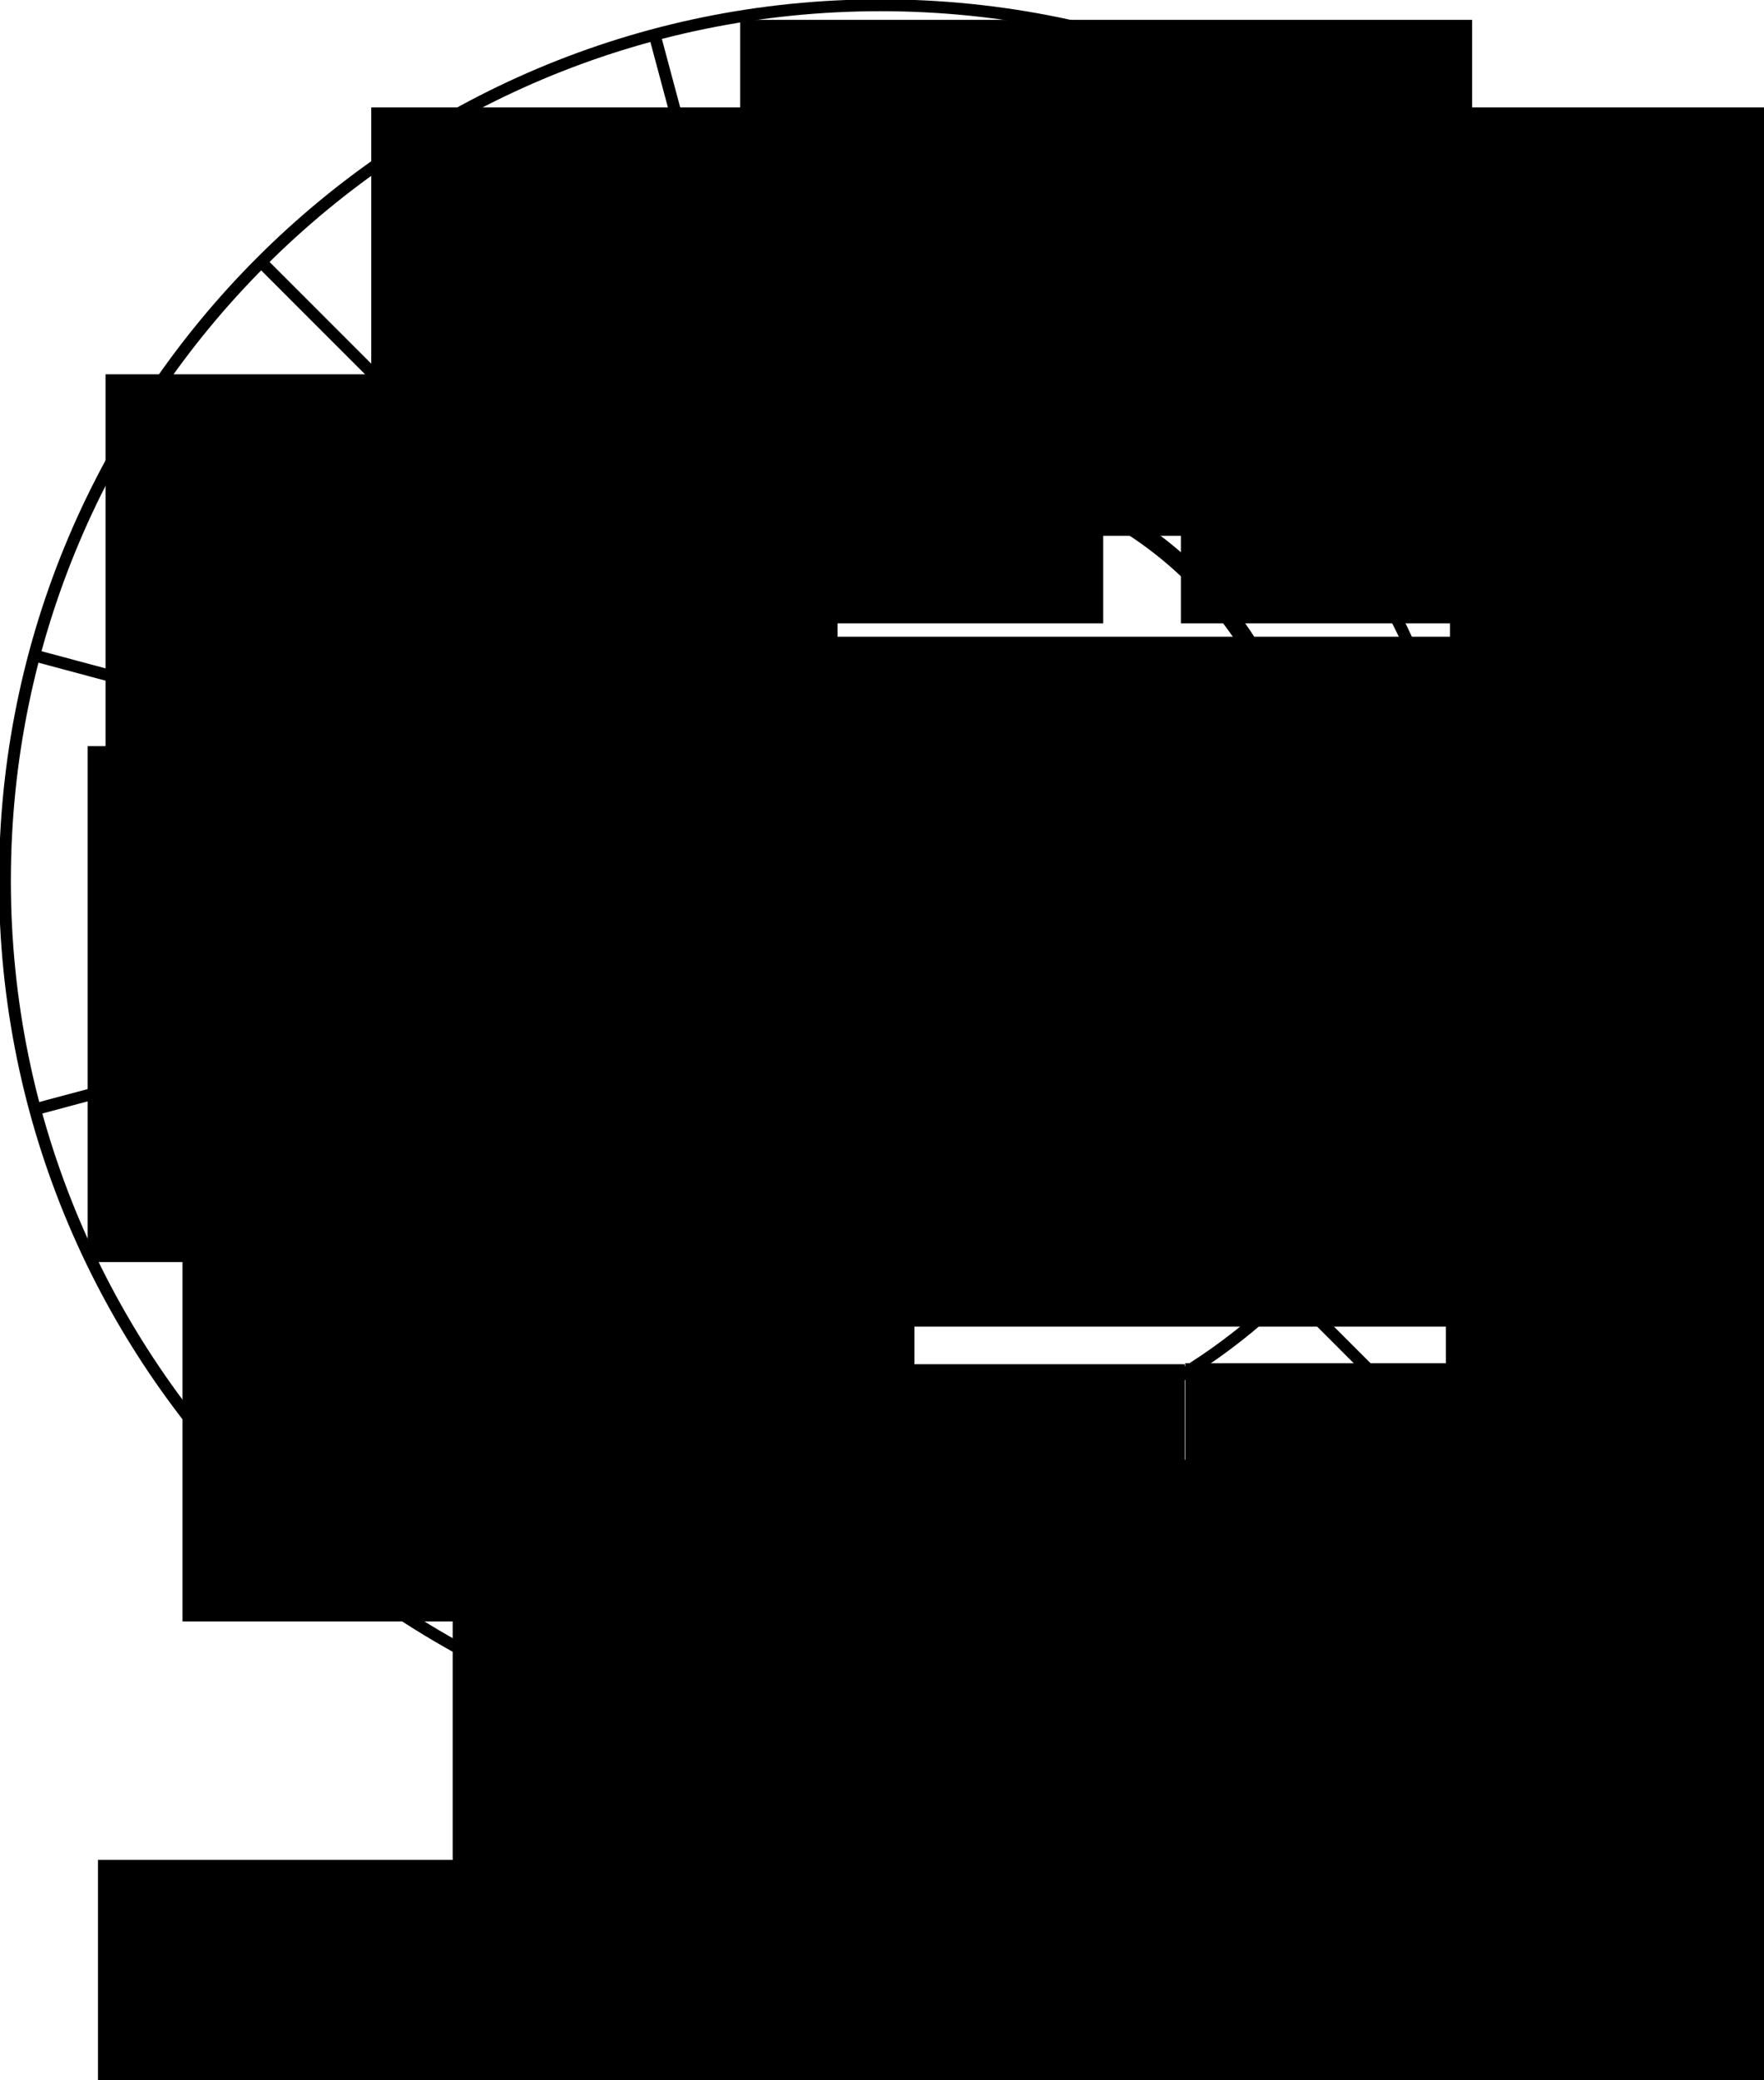 <?xml version="1.0" encoding="UTF-8" standalone="no"?>
<!-- Created with Inkscape (http://www.inkscape.org/) -->

<svg
   xmlns:dc="http://purl.org/dc/elements/1.1/"
   xmlns:cc="http://creativecommons.org/ns#"
   xmlns:rdf="http://www.w3.org/1999/02/22-rdf-syntax-ns#"
   xmlns:svg="http://www.w3.org/2000/svg"
   xmlns="http://www.w3.org/2000/svg"
   xmlns:sodipodi="http://sodipodi.sourceforge.net/DTD/sodipodi-0.dtd"
   xmlns:inkscape="http://www.inkscape.org/namespaces/inkscape"
   width="297"
   height="350.274"
   id="svg2"
   version="1.1"
   inkscape:version="0.48.2 r9819"
   sodipodi:docname="clockworld.svg">
  <defs
     id="defs4">
    <marker
       inkscape:stockid="TriangleOutL"
       orient="auto"
       refY="0"
       refX="0"
       id="TriangleOutL"
       style="overflow:visible">
      <path
         id="path4353"
         d="m 5.77,0 -8.65,5 0,-10 8.65,5 z"
         style="fill-rule:evenodd;stroke:#000000;stroke-width:1pt;marker-start:none"
         transform="scale(0.8,0.8)"
         inkscape:connector-curvature="0" />
    </marker>
    <marker
       inkscape:stockid="Arrow2Mend"
       orient="auto"
       refY="0"
       refX="0"
       id="Arrow2Mend"
       style="overflow:visible">
      <path
         id="path4237"
         style="font-size:12px;fill-rule:evenodd;stroke-width:0.625;stroke-linejoin:round"
         d="M 8.719,4.034 -2.207,0.016 8.719,-4.002 c -1.745,2.372 -1.735,5.617 -6e-7,8.035 z"
         transform="scale(-0.6,-0.6)"
         inkscape:connector-curvature="0" />
    </marker>
    <marker
       inkscape:stockid="Arrow1Lend"
       orient="auto"
       refY="0"
       refX="0"
       id="Arrow1Lend"
       style="overflow:visible">
      <path
         id="path4213"
         d="M 0,0 5,-5 -12.5,0 5,5 0,0 z"
         style="fill-rule:evenodd;stroke:#000000;stroke-width:1pt;marker-start:none"
         transform="matrix(-0.8,0,0,-0.8,-10,0)"
         inkscape:connector-curvature="0" />
    </marker>
    <marker
       inkscape:stockid="Arrow2Lend"
       orient="auto"
       refY="0"
       refX="0"
       id="Arrow2Lend"
       style="overflow:visible">
      <path
         id="path4231"
         style="font-size:12px;fill-rule:evenodd;stroke-width:0.625;stroke-linejoin:round"
         d="M 8.719,4.034 -2.207,0.016 8.719,-4.002 c -1.745,2.372 -1.735,5.617 -6e-7,8.035 z"
         transform="matrix(-1.1,0,0,-1.1,-1.1,0)"
         inkscape:connector-curvature="0" />
    </marker>
    <marker
       inkscape:stockid="TriangleOutL"
       orient="auto"
       refY="0"
       refX="0"
       id="TriangleOutL-6"
       style="overflow:visible">
      <path
         inkscape:connector-curvature="0"
         id="path4353-7"
         d="m 5.77,0 -8.65,5 0,-10 8.65,5 z"
         style="fill-rule:evenodd;stroke:#000000;stroke-width:1pt;marker-start:none"
         transform="scale(0.8,0.8)" />
    </marker>
    <marker
       inkscape:stockid="TriangleOutL"
       orient="auto"
       refY="0"
       refX="0"
       id="TriangleOutL-5"
       style="overflow:visible">
      <path
         inkscape:connector-curvature="0"
         id="path4353-0"
         d="m 5.77,0 -8.65,5 0,-10 8.65,5 z"
         style="fill-rule:evenodd;stroke:#000000;stroke-width:1pt;marker-start:none"
         transform="scale(0.8,0.8)" />
    </marker>
  </defs>
  <sodipodi:namedview
     id="base"
     pagecolor="#ffffff"
     bordercolor="#666666"
     borderopacity="1.0"
     inkscape:pageopacity="0.0"
     inkscape:pageshadow="2"
     inkscape:zoom="0.98994949"
     inkscape:cx="235.24227"
     inkscape:cy="179.82699"
     inkscape:document-units="px"
     inkscape:current-layer="layer1"
     showgrid="false"
     inkscape:window-width="1280"
     inkscape:window-height="683"
     inkscape:window-x="0"
     inkscape:window-y="0"
     inkscape:window-maximized="1"
     fit-margin-top="0"
     fit-margin-left="0"
     fit-margin-right="0"
     fit-margin-bottom="0" />
  <g
     inkscape:label="Layer 1"
     inkscape:groupmode="layer"
     id="layer1"
     transform="translate(-254.714,-346.362)">
    <path
       sodipodi:type="arc"
       style="fill:none;stroke:#000000;stroke-width:1.937;stroke-miterlimit:4;stroke-opacity:1;stroke-dasharray:none"
       id="path2985"
       sodipodi:cx="482.85715"
       sodipodi:cy="366.64789"
       sodipodi:rx="142.85715"
       sodipodi:ry="142.85715"
       d="m 625.714,366.648 c 0,78.898 -63.959,142.857 -142.857,142.857 C 403.959,509.505 340,445.546 340,366.648 c 0,-78.898 63.959,-142.857 142.857,-142.857 78.898,0 142.857,63.959 142.857,142.857 z"
       transform="matrix(1.032,0,0,1.032,-95.336,116.298)" />
    <g
       id="g3883"
       transform="matrix(0.966,0.259,-0.259,0.966,141.819,-87.498)">
      <path
         inkscape:connector-curvature="0"
         id="path3775"
         d="m 403.214,346.937 c 0,295.849 0,295.849 0,295.849"
         style="fill:none;stroke:#000000;stroke-width:2;stroke-linecap:butt;stroke-linejoin:miter;stroke-miterlimit:4;stroke-opacity:1;stroke-dasharray:none" />
      <g
         id="g3876">
        <path
           style="fill:none;stroke:#000000;stroke-width:2;stroke-linecap:butt;stroke-linejoin:miter;stroke-miterlimit:4;stroke-opacity:1;stroke-dasharray:none"
           d="M 531.321,420.9 C 275.108,568.825 275.108,568.825 275.108,568.825"
           id="path3775-9"
           inkscape:connector-curvature="0" />
        <path
           style="fill:none;stroke:#000000;stroke-width:2;stroke-linecap:butt;stroke-linejoin:miter;stroke-miterlimit:4;stroke-opacity:1;stroke-dasharray:none"
           d="M 477.177,366.756 C 329.252,622.969 329.252,622.969 329.252,622.969"
           id="path3775-2"
           inkscape:connector-curvature="0" />
        <path
           style="fill:none;stroke:#000000;stroke-width:2;stroke-linecap:butt;stroke-linejoin:miter;stroke-miterlimit:4;stroke-opacity:1;stroke-dasharray:none"
           d="m 551.139,494.862 c -295.849,0 -295.849,0 -295.849,0"
           id="path3775-23"
           inkscape:connector-curvature="0" />
        <path
           style="fill:none;stroke:#000000;stroke-width:2;stroke-linecap:butt;stroke-linejoin:miter;stroke-miterlimit:4;stroke-opacity:1;stroke-dasharray:none"
           d="M 329.252,366.756 C 477.177,622.969 477.177,622.969 477.177,622.969"
           id="path3775-91"
           inkscape:connector-curvature="0" />
        <path
           style="fill:none;stroke:#000000;stroke-width:2;stroke-linecap:butt;stroke-linejoin:miter;stroke-miterlimit:4;stroke-opacity:1;stroke-dasharray:none"
           d="M 275.108,420.9 C 531.321,568.825 531.321,568.825 531.321,568.825"
           id="path3775-8"
           inkscape:connector-curvature="0" />
      </g>
    </g>
    <path
       transform="matrix(0.682,0,0,0.682,73.664,244.625)"
       sodipodi:type="arc"
       style="fill:#ffffff;fill-opacity:1;stroke:#000000;stroke-width:2.93;stroke-miterlimit:4;stroke-opacity:1;stroke-dasharray:none"
       id="path2985-1"
       sodipodi:cx="482.85715"
       sodipodi:cy="366.64789"
       sodipodi:rx="142.85715"
       sodipodi:ry="142.85715"
       d="m 625.714,366.648 c 0,78.898 -63.959,142.857 -142.857,142.857 C 403.959,509.505 340,445.546 340,366.648 c 0,-78.898 63.959,-142.857 142.857,-142.857 78.898,0 142.857,63.959 142.857,142.857 z" />
    <flowRoot
       xml:space="preserve"
       id="flowRoot4005"
       style="font-size:40px;font-style:normal;font-variant:normal;font-weight:bold;font-stretch:normal;text-align:start;line-height:125%;letter-spacing:0px;word-spacing:0px;writing-mode:lr-tb;text-anchor:start;fill:#000000;fill-opacity:1;stroke:none;font-family:Courier 10 Pitch;-inkscape-font-specification:Courier 10 Pitch Bold"
       transform="translate(220.193,21.213)"><flowRegion
         id="flowRegion4007"><rect
           id="rect4009"
           width="123.239"
           height="86.873"
           x="233.345"
           y="343.235"
           style="font-size:40px;font-style:normal;font-variant:normal;font-weight:bold;font-stretch:normal;text-align:start;line-height:125%;writing-mode:lr-tb;text-anchor:start;font-family:Courier 10 Pitch;-inkscape-font-specification:Courier 10 Pitch Bold" /></flowRegion><flowPara
         id="flowPara4011">1</flowPara></flowRoot>    <flowRoot
       xml:space="preserve"
       id="flowRoot4005-9"
       style="font-size:40px;font-style:normal;font-variant:normal;font-weight:bold;font-stretch:normal;text-align:start;line-height:125%;letter-spacing:0px;word-spacing:0px;writing-mode:lr-tb;text-anchor:start;fill:#000000;fill-opacity:1;stroke:none;font-family:Courier 10 Pitch;-inkscape-font-specification:Courier 10 Pitch Bold"
       transform="translate(265.495,66.451)"><flowRegion
         id="flowRegion4007-8"><rect
           id="rect4009-0"
           width="123.239"
           height="86.873"
           x="233.345"
           y="343.235"
           style="font-size:40px;font-style:normal;font-variant:normal;font-weight:bold;font-stretch:normal;text-align:start;line-height:125%;writing-mode:lr-tb;text-anchor:start;font-family:Courier 10 Pitch;-inkscape-font-specification:Courier 10 Pitch Bold" /></flowRegion><flowPara
         id="flowPara4011-3">2</flowPara></flowRoot>    <flowRoot
       xml:space="preserve"
       id="flowRoot4005-6"
       style="font-size:40px;font-style:normal;font-variant:normal;font-weight:bold;font-stretch:normal;text-align:start;line-height:125%;letter-spacing:0px;word-spacing:0px;writing-mode:lr-tb;text-anchor:start;fill:#000000;fill-opacity:1;stroke:none;font-family:Courier 10 Pitch;-inkscape-font-specification:Courier 10 Pitch Bold"
       transform="translate(279.556,128.76)"><flowRegion
         id="flowRegion4007-6"><rect
           id="rect4009-5"
           width="123.239"
           height="86.873"
           x="233.345"
           y="343.235"
           style="font-size:40px;font-style:normal;font-variant:normal;font-weight:bold;font-stretch:normal;text-align:start;line-height:125%;writing-mode:lr-tb;text-anchor:start;font-family:Courier 10 Pitch;-inkscape-font-specification:Courier 10 Pitch Bold" /></flowRegion><flowPara
         id="flowPara4011-4">3</flowPara></flowRoot>    <flowRoot
       xml:space="preserve"
       id="flowRoot4005-2"
       style="font-size:40px;font-style:normal;font-variant:normal;font-weight:bold;font-stretch:normal;text-align:start;line-height:125%;letter-spacing:0px;word-spacing:0px;writing-mode:lr-tb;text-anchor:start;fill:#000000;fill-opacity:1;stroke:none;font-family:Courier 10 Pitch;-inkscape-font-specification:Courier 10 Pitch Bold"
       transform="translate(264.815,189.568)"><flowRegion
         id="flowRegion4007-3"><rect
           id="rect4009-1"
           width="123.239"
           height="86.873"
           x="233.345"
           y="343.235"
           style="font-size:40px;font-style:normal;font-variant:normal;font-weight:bold;font-stretch:normal;text-align:start;line-height:125%;writing-mode:lr-tb;text-anchor:start;font-family:Courier 10 Pitch;-inkscape-font-specification:Courier 10 Pitch Bold" /></flowRegion><flowPara
         id="flowPara4011-2">4</flowPara></flowRoot>    <flowRoot
       xml:space="preserve"
       id="flowRoot4005-1"
       style="font-size:40px;font-style:normal;font-variant:normal;font-weight:bold;font-stretch:normal;text-align:start;line-height:125%;letter-spacing:0px;word-spacing:0px;writing-mode:lr-tb;text-anchor:start;fill:#000000;fill-opacity:1;stroke:none;font-family:Courier 10 Pitch;-inkscape-font-specification:Courier 10 Pitch Bold"
       transform="translate(220.913,232.666)"><flowRegion
         id="flowRegion4007-2"><rect
           id="rect4009-56"
           width="123.239"
           height="86.873"
           x="233.345"
           y="343.235"
           style="font-size:40px;font-style:normal;font-variant:normal;font-weight:bold;font-stretch:normal;text-align:start;line-height:125%;writing-mode:lr-tb;text-anchor:start;font-family:Courier 10 Pitch;-inkscape-font-specification:Courier 10 Pitch Bold" /></flowRegion><flowPara
         id="flowPara4011-48">5</flowPara></flowRoot>    <flowRoot
       xml:space="preserve"
       id="flowRoot4005-0"
       style="font-size:40px;font-style:normal;font-variant:normal;font-weight:bold;font-stretch:normal;text-align:start;line-height:125%;letter-spacing:0px;word-spacing:0px;writing-mode:lr-tb;text-anchor:start;fill:#000000;fill-opacity:1;stroke:none;font-family:Courier 10 Pitch;-inkscape-font-specification:Courier 10 Pitch Bold"
       transform="translate(158.216,248.908)"><flowRegion
         id="flowRegion4007-1"><rect
           id="rect4009-05"
           width="123.239"
           height="86.873"
           x="233.345"
           y="343.235"
           style="font-size:40px;font-style:normal;font-variant:normal;font-weight:bold;font-stretch:normal;text-align:start;line-height:125%;writing-mode:lr-tb;text-anchor:start;font-family:Courier 10 Pitch;-inkscape-font-specification:Courier 10 Pitch Bold" /></flowRegion><flowPara
         id="flowPara4011-42">6</flowPara></flowRoot>    <flowRoot
       xml:space="preserve"
       id="flowRoot4005-67"
       style="font-size:40px;font-style:normal;font-variant:normal;font-weight:bold;font-stretch:normal;text-align:start;line-height:125%;letter-spacing:0px;word-spacing:0px;writing-mode:lr-tb;text-anchor:start;fill:#000000;fill-opacity:1;stroke:none;font-family:Courier 10 Pitch;-inkscape-font-specification:Courier 10 Pitch Bold"
       transform="translate(97.586,232.826)"><flowRegion
         id="flowRegion4007-9"><rect
           id="rect4009-59"
           width="123.239"
           height="86.873"
           x="233.345"
           y="343.235"
           style="font-size:40px;font-style:normal;font-variant:normal;font-weight:bold;font-stretch:normal;text-align:start;line-height:125%;writing-mode:lr-tb;text-anchor:start;font-family:Courier 10 Pitch;-inkscape-font-specification:Courier 10 Pitch Bold" /></flowRegion><flowPara
         id="flowPara4011-1">7</flowPara></flowRoot>    <flowRoot
       xml:space="preserve"
       id="flowRoot4005-08"
       style="font-size:40px;font-style:normal;font-variant:normal;font-weight:bold;font-stretch:normal;text-align:start;line-height:125%;letter-spacing:0px;word-spacing:0px;writing-mode:lr-tb;text-anchor:start;fill:#000000;fill-opacity:1;stroke:none;font-family:Courier 10 Pitch;-inkscape-font-specification:Courier 10 Pitch Bold"
       transform="translate(52.091,189.268)"><flowRegion
         id="flowRegion4007-99"><rect
           id="rect4009-7"
           width="123.239"
           height="86.873"
           x="233.345"
           y="343.235"
           style="font-size:40px;font-style:normal;font-variant:normal;font-weight:bold;font-stretch:normal;text-align:start;line-height:125%;writing-mode:lr-tb;text-anchor:start;font-family:Courier 10 Pitch;-inkscape-font-specification:Courier 10 Pitch Bold" /></flowRegion><flowPara
         id="flowPara4011-9">8</flowPara></flowRoot>    <flowRoot
       xml:space="preserve"
       id="flowRoot4005-69"
       style="font-size:40px;font-style:normal;font-variant:normal;font-weight:bold;font-stretch:normal;text-align:start;line-height:125%;letter-spacing:0px;word-spacing:0px;writing-mode:lr-tb;text-anchor:start;fill:#000000;fill-opacity:1;stroke:none;font-family:Courier 10 Pitch;-inkscape-font-specification:Courier 10 Pitch Bold"
       transform="translate(36.129,128.76)"><flowRegion
         id="flowRegion4007-0"><rect
           id="rect4009-57"
           width="123.239"
           height="86.873"
           x="233.345"
           y="343.235"
           style="font-size:40px;font-style:normal;font-variant:normal;font-weight:bold;font-stretch:normal;text-align:start;line-height:125%;writing-mode:lr-tb;text-anchor:start;font-family:Courier 10 Pitch;-inkscape-font-specification:Courier 10 Pitch Bold" /></flowRegion><flowPara
         id="flowPara4011-22">9</flowPara></flowRoot>    <flowRoot
       xml:space="preserve"
       id="flowRoot4005-01"
       style="font-size:40px;font-style:normal;font-variant:normal;font-weight:bold;font-stretch:normal;text-align:start;line-height:125%;letter-spacing:0px;word-spacing:0px;writing-mode:lr-tb;text-anchor:start;fill:#000000;fill-opacity:1;stroke:none;font-family:Courier 10 Pitch;-inkscape-font-specification:Courier 10 Pitch Bold"
       transform="translate(39.14,66.151)"><flowRegion
         id="flowRegion4007-5"><rect
           id="rect4009-056"
           width="123.239"
           height="86.873"
           x="233.345"
           y="343.235"
           style="font-size:40px;font-style:normal;font-variant:normal;font-weight:bold;font-stretch:normal;text-align:start;line-height:125%;writing-mode:lr-tb;text-anchor:start;font-family:Courier 10 Pitch;-inkscape-font-specification:Courier 10 Pitch Bold" /></flowRegion><flowPara
         id="flowPara4011-45">10</flowPara></flowRoot>    <flowRoot
       xml:space="preserve"
       id="flowRoot4005-23"
       style="font-size:40px;font-style:normal;font-variant:normal;font-weight:bold;font-stretch:normal;text-align:start;line-height:125%;letter-spacing:0px;word-spacing:0px;writing-mode:lr-tb;text-anchor:start;fill:#000000;fill-opacity:1;stroke:none;font-family:Courier 10 Pitch;-inkscape-font-specification:Courier 10 Pitch Bold"
       transform="translate(83.875,21.213)"><flowRegion
         id="flowRegion4007-06"><rect
           id="rect4009-4"
           width="123.239"
           height="86.873"
           x="233.345"
           y="343.235"
           style="font-size:40px;font-style:normal;font-variant:normal;font-weight:bold;font-stretch:normal;text-align:start;line-height:125%;writing-mode:lr-tb;text-anchor:start;font-family:Courier 10 Pitch;-inkscape-font-specification:Courier 10 Pitch Bold" /></flowRegion><flowPara
         id="flowPara4011-7">11</flowPara></flowRoot>    <flowRoot
       xml:space="preserve"
       id="flowRoot4005-11"
       style="font-size:40px;font-style:normal;font-variant:normal;font-weight:bold;font-stretch:normal;text-align:start;line-height:125%;letter-spacing:0px;word-spacing:0px;writing-mode:lr-tb;text-anchor:start;fill:#000000;fill-opacity:1;stroke:none;font-family:Courier 10 Pitch;-inkscape-font-specification:Courier 10 Pitch Bold"
       transform="translate(145.984,6.471)"><flowRegion
         id="flowRegion4007-85"><rect
           id="rect4009-2"
           width="123.239"
           height="86.873"
           x="233.345"
           y="343.235"
           style="font-size:40px;font-style:normal;font-variant:normal;font-weight:bold;font-stretch:normal;text-align:start;line-height:125%;writing-mode:lr-tb;text-anchor:start;font-family:Courier 10 Pitch;-inkscape-font-specification:Courier 10 Pitch Bold" /></flowRegion><flowPara
         id="flowPara4011-0">12</flowPara></flowRoot>    <flowRoot
       xml:space="preserve"
       id="flowRoot4005-0-9"
       style="font-size:40px;font-style:normal;font-variant:normal;font-weight:bold;font-stretch:normal;text-align:start;line-height:125%;letter-spacing:0px;word-spacing:0px;writing-mode:lr-tb;text-anchor:start;fill:#000000;fill-opacity:1;stroke:none;font-family:Courier 10 Pitch;-inkscape-font-specification:Courier 10 Pitch Bold"
       transform="translate(37.863,316.288)"><flowRegion
         id="flowRegion4007-1-5"><rect
           id="rect4009-05-5"
           width="474.772"
           height="116.168"
           x="233.345"
           y="343.235"
           style="font-size:40px;font-style:normal;font-variant:normal;font-weight:bold;font-stretch:normal;text-align:start;line-height:125%;writing-mode:lr-tb;text-anchor:start;font-family:Courier 10 Pitch;-inkscape-font-specification:Courier 10 Pitch Bold" /></flowRegion><flowPara
         id="flowPara4011-42-1">Clock world</flowPara></flowRoot>    <path
       sodipodi:type="arc"
       style="fill:none;stroke:#000000;stroke-width:2.617;stroke-miterlimit:4;stroke-opacity:1;stroke-dasharray:none;stroke-dashoffset:0;marker-end:url(#TriangleOutL)"
       id="path5397"
       sodipodi:cx="69.700523"
       sodipodi:cy="420.00668"
       sodipodi:rx="56.568542"
       sodipodi:ry="56.568542"
       d="m 69.701,363.438 c 31.242,0 56.569,25.327 56.569,56.569"
       sodipodi:start="4.712389"
       sodipodi:end="6.2831853"
       sodipodi:open="true"
       transform="matrix(1.146,0,0,1.146,330.237,8.158)" />
    <path
       sodipodi:type="arc"
       style="fill:none;stroke:#000000;stroke-width:2.617;stroke-miterlimit:4;stroke-opacity:1;stroke-dasharray:none;stroke-dashoffset:0;marker-end:url(#TriangleOutL)"
       id="path5397-7"
       sodipodi:cx="69.700523"
       sodipodi:cy="420.00668"
       sodipodi:rx="56.568542"
       sodipodi:ry="56.568542"
       d="m 69.701,363.438 c 31.242,0 56.569,25.327 56.569,56.569"
       sodipodi:start="4.712389"
       sodipodi:end="6.2831853"
       sodipodi:open="true"
       transform="matrix(-1.146,0,0,1.146,475.971,8.158)" />
    <flowRoot
       xml:space="preserve"
       id="flowRoot4005-0-9-5"
       style="font-size:40px;font-style:normal;font-variant:normal;font-weight:bold;font-stretch:normal;text-align:start;line-height:125%;letter-spacing:0px;word-spacing:0px;writing-mode:lr-tb;text-anchor:start;fill:#000000;fill-opacity:1;stroke:none;font-family:Courier 10 Pitch;-inkscape-font-specification:Courier 10 Pitch Bold"
       transform="translate(120.631,110.337)"><flowRegion
         id="flowRegion4007-1-5-0"><rect
           id="rect4009-05-5-4"
           width="474.772"
           height="116.168"
           x="233.345"
           y="343.235"
           style="font-size:40px;font-style:normal;font-variant:normal;font-weight:bold;font-stretch:normal;text-align:start;line-height:125%;writing-mode:lr-tb;text-anchor:start;font-family:Courier 10 Pitch;-inkscape-font-specification:Courier 10 Pitch Bold" /></flowRegion><flowPara
         id="flowPara4011-42-1-6"
         style="font-size:24px;font-style:normal;font-variant:normal;font-weight:bold;font-stretch:normal;text-align:start;line-height:125%;writing-mode:lr-tb;text-anchor:start;font-family:Courier 10 Pitch;-inkscape-font-specification:Courier 10 Pitch Bold">Actions</flowPara></flowRoot>  </g>
</svg>
